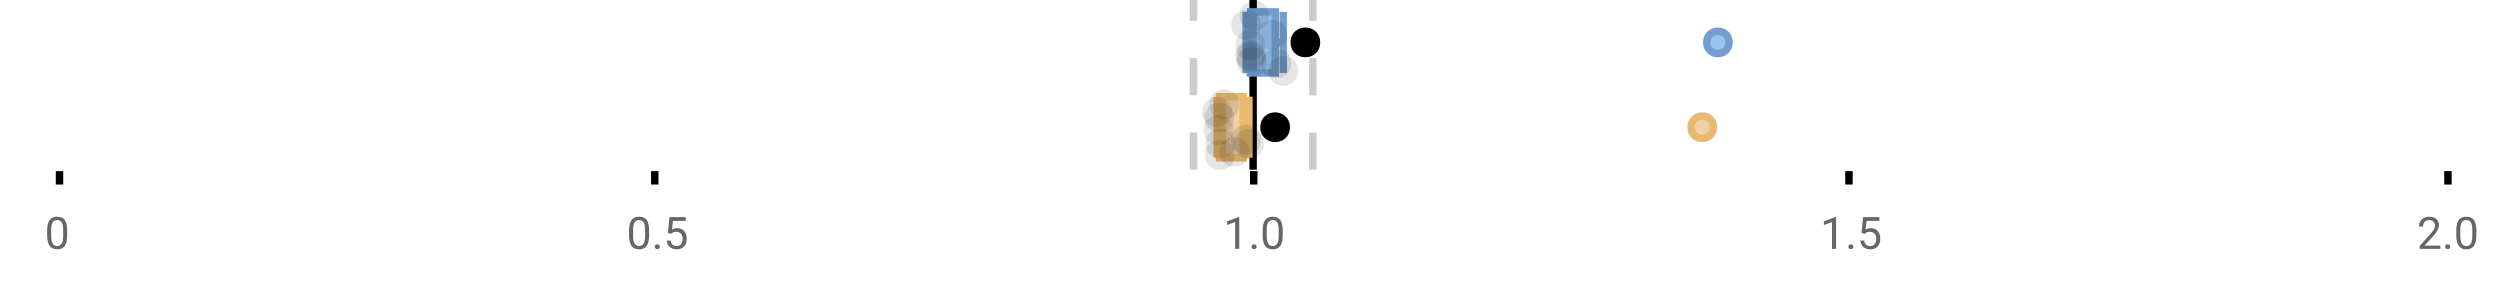 <?xml version="1.0" encoding="UTF-8"?>
<svg xmlns="http://www.w3.org/2000/svg" xmlns:xlink="http://www.w3.org/1999/xlink" width="672" height="76" viewBox="0 0 672 76">
<defs>
<clipPath id="clip-0">
<path clip-rule="nonzero" d="M 335 0 L 338 0 L 338 45.602 L 335 45.602 Z M 335 0 "/>
</clipPath>
<clipPath id="clip-1">
<path clip-rule="nonzero" d="M 319 0 L 322 0 L 322 45.602 L 319 45.602 Z M 319 0 "/>
</clipPath>
<clipPath id="clip-2">
<path clip-rule="nonzero" d="M 351 0 L 354 0 L 354 45.602 L 351 45.602 Z M 351 0 "/>
</clipPath>
<clipPath id="clip-3">
<path clip-rule="nonzero" d="M 426 2 L 489 2 L 489 45.602 L 426 45.602 Z M 426 2 "/>
</clipPath>
<clipPath id="clip-4">
<path clip-rule="nonzero" d="M 311 2 L 375 2 L 375 45.602 L 311 45.602 Z M 311 2 "/>
</clipPath>
<clipPath id="clip-5">
<path clip-rule="nonzero" d="M 323 37 L 332 37 L 332 45.602 L 323 45.602 Z M 323 37 "/>
</clipPath>
</defs>
<rect x="-67.2" y="-7.6" width="806.4" height="91.2" fill="rgb(100%, 100%, 100%)" fill-opacity="1"/>
<path fill="none" stroke-width="1" stroke-linecap="butt" stroke-linejoin="miter" stroke="rgb(0%, 0%, 0%)" stroke-opacity="1" stroke-miterlimit="10" d="M 8 23 L 8 24.801 " transform="matrix(2, 0, 0, 2, 0, 0)"/>
<path fill="none" stroke-width="1" stroke-linecap="butt" stroke-linejoin="miter" stroke="rgb(0%, 0%, 0%)" stroke-opacity="1" stroke-miterlimit="10" d="M 88 23 L 88 24.801 " transform="matrix(2, 0, 0, 2, 0, 0)"/>
<path fill="none" stroke-width="1" stroke-linecap="butt" stroke-linejoin="miter" stroke="rgb(0%, 0%, 0%)" stroke-opacity="1" stroke-miterlimit="10" d="M 168.5 23 L 168.5 24.801 " transform="matrix(2, 0, 0, 2, 0, 0)"/>
<path fill="none" stroke-width="1" stroke-linecap="butt" stroke-linejoin="miter" stroke="rgb(0%, 0%, 0%)" stroke-opacity="1" stroke-miterlimit="10" d="M 248.5 23 L 248.5 24.801 " transform="matrix(2, 0, 0, 2, 0, 0)"/>
<path fill="none" stroke-width="1" stroke-linecap="butt" stroke-linejoin="miter" stroke="rgb(0%, 0%, 0%)" stroke-opacity="1" stroke-miterlimit="10" d="M 329 23 L 329 24.801 " transform="matrix(2, 0, 0, 2, 0, 0)"/>
<path fill-rule="nonzero" fill="rgb(40%, 40%, 40%)" fill-opacity="1" d="M 18.059 63.262 C 18.059 64.531 17.844 65.477 17.406 66.094 C 16.973 66.711 16.297 67.02 15.375 67.02 C 14.465 67.02 13.789 66.719 13.352 66.113 C 12.914 65.512 12.688 64.609 12.672 63.41 L 12.672 61.965 C 12.672 60.711 12.891 59.777 13.324 59.168 C 13.758 58.559 14.438 58.254 15.363 58.254 C 16.281 58.254 16.957 58.547 17.391 59.137 C 17.824 59.723 18.047 60.629 18.059 61.855 Z M 16.977 61.781 C 16.977 60.863 16.844 60.195 16.586 59.773 C 16.328 59.355 15.922 59.145 15.363 59.145 C 14.809 59.145 14.406 59.355 14.148 59.77 C 13.895 60.188 13.766 60.832 13.758 61.699 L 13.758 63.434 C 13.758 64.355 13.891 65.035 14.16 65.477 C 14.426 65.914 14.832 66.137 15.375 66.137 C 15.91 66.137 16.309 65.926 16.566 65.512 C 16.828 65.098 16.961 64.449 16.977 63.559 Z M 12 55.77 "/>
<path fill-rule="nonzero" fill="rgb(40%, 40%, 40%)" fill-opacity="1" d="M 174.48 63.262 C 174.48 64.531 174.266 65.477 173.828 66.094 C 173.395 66.711 172.719 67.02 171.797 67.02 C 170.887 67.02 170.211 66.719 169.773 66.113 C 169.336 65.512 169.109 64.609 169.094 63.41 L 169.094 61.965 C 169.094 60.711 169.312 59.777 169.746 59.168 C 170.18 58.559 170.859 58.254 171.785 58.254 C 172.703 58.254 173.379 58.547 173.812 59.137 C 174.246 59.723 174.469 60.629 174.48 61.855 Z M 173.398 61.781 C 173.398 60.863 173.266 60.195 173.008 59.773 C 172.75 59.355 172.344 59.145 171.785 59.145 C 171.23 59.145 170.828 59.355 170.57 59.77 C 170.316 60.188 170.188 60.832 170.18 61.699 L 170.18 63.434 C 170.18 64.355 170.312 65.035 170.582 65.477 C 170.848 65.914 171.254 66.137 171.797 66.137 C 172.332 66.137 172.73 65.926 172.988 65.512 C 173.25 65.098 173.383 64.449 173.398 63.559 Z M 176.004 66.332 C 176.004 66.145 176.059 65.988 176.172 65.863 C 176.281 65.738 176.449 65.676 176.672 65.676 C 176.895 65.676 177.062 65.738 177.18 65.863 C 177.293 65.988 177.352 66.145 177.352 66.332 C 177.352 66.512 177.293 66.664 177.18 66.785 C 177.062 66.906 176.895 66.965 176.672 66.965 C 176.449 66.965 176.281 66.906 176.172 66.785 C 176.059 66.664 176.004 66.512 176.004 66.332 Z M 179.527 62.625 L 179.961 58.371 L 184.332 58.371 L 184.332 59.371 L 180.883 59.371 L 180.625 61.699 C 181.043 61.453 181.516 61.332 182.047 61.332 C 182.824 61.332 183.441 61.586 183.898 62.102 C 184.355 62.613 184.586 63.309 184.586 64.184 C 184.586 65.062 184.348 65.754 183.871 66.262 C 183.398 66.766 182.734 67.02 181.883 67.02 C 181.129 67.02 180.516 66.809 180.039 66.395 C 179.562 65.977 179.289 65.395 179.223 64.66 L 180.25 64.66 C 180.316 65.148 180.488 65.516 180.77 65.762 C 181.051 66.012 181.422 66.137 181.883 66.137 C 182.387 66.137 182.781 65.965 183.07 65.621 C 183.355 65.277 183.5 64.801 183.5 64.195 C 183.5 63.625 183.344 63.168 183.035 62.82 C 182.723 62.477 182.312 62.301 181.797 62.301 C 181.324 62.301 180.953 62.406 180.68 62.613 L 180.395 62.848 Z M 168.422 55.77 "/>
<path fill-rule="nonzero" fill="rgb(40%, 40%, 40%)" fill-opacity="1" d="M 333.113 66.902 L 332.02 66.902 L 332.02 59.676 L 329.836 60.48 L 329.836 59.496 L 332.941 58.332 L 333.113 58.332 Z M 336.422 66.332 C 336.422 66.145 336.477 65.988 336.59 65.863 C 336.699 65.738 336.867 65.676 337.09 65.676 C 337.312 65.676 337.48 65.738 337.598 65.863 C 337.711 65.988 337.77 66.145 337.77 66.332 C 337.77 66.512 337.711 66.664 337.598 66.785 C 337.48 66.906 337.312 66.965 337.09 66.965 C 336.867 66.965 336.699 66.906 336.59 66.785 C 336.477 66.664 336.422 66.512 336.422 66.332 Z M 344.793 63.262 C 344.793 64.531 344.578 65.477 344.141 66.094 C 343.707 66.711 343.031 67.02 342.109 67.02 C 341.199 67.02 340.523 66.719 340.086 66.113 C 339.648 65.512 339.422 64.609 339.406 63.41 L 339.406 61.965 C 339.406 60.711 339.625 59.777 340.059 59.168 C 340.492 58.559 341.172 58.254 342.098 58.254 C 343.016 58.254 343.691 58.547 344.125 59.137 C 344.559 59.723 344.781 60.629 344.793 61.855 Z M 343.711 61.781 C 343.711 60.863 343.578 60.195 343.32 59.773 C 343.062 59.355 342.656 59.145 342.098 59.145 C 341.543 59.145 341.141 59.355 340.883 59.77 C 340.629 60.188 340.5 60.832 340.492 61.699 L 340.492 63.434 C 340.492 64.355 340.625 65.035 340.895 65.477 C 341.16 65.914 341.566 66.137 342.109 66.137 C 342.645 66.137 343.043 65.926 343.301 65.512 C 343.562 65.098 343.695 64.449 343.711 63.559 Z M 328.84 55.77 "/>
<path fill-rule="nonzero" fill="rgb(40%, 40%, 40%)" fill-opacity="1" d="M 493.535 66.902 L 492.441 66.902 L 492.441 59.676 L 490.258 60.48 L 490.258 59.496 L 493.363 58.332 L 493.535 58.332 Z M 496.844 66.332 C 496.844 66.145 496.898 65.988 497.012 65.863 C 497.121 65.738 497.289 65.676 497.512 65.676 C 497.734 65.676 497.902 65.738 498.02 65.863 C 498.133 65.988 498.191 66.145 498.191 66.332 C 498.191 66.512 498.133 66.664 498.02 66.785 C 497.902 66.906 497.734 66.965 497.512 66.965 C 497.289 66.965 497.121 66.906 497.012 66.785 C 496.898 66.664 496.844 66.512 496.844 66.332 Z M 500.363 62.625 L 500.797 58.371 L 505.168 58.371 L 505.168 59.371 L 501.719 59.371 L 501.461 61.699 C 501.879 61.453 502.352 61.332 502.883 61.332 C 503.66 61.332 504.277 61.586 504.734 62.102 C 505.191 62.613 505.422 63.309 505.422 64.184 C 505.422 65.062 505.184 65.754 504.707 66.262 C 504.234 66.766 503.57 67.02 502.719 67.02 C 501.965 67.02 501.352 66.809 500.875 66.395 C 500.398 65.977 500.125 65.395 500.059 64.66 L 501.086 64.66 C 501.152 65.148 501.324 65.516 501.605 65.762 C 501.887 66.012 502.258 66.137 502.719 66.137 C 503.223 66.137 503.617 65.965 503.906 65.621 C 504.191 65.277 504.336 64.801 504.336 64.195 C 504.336 63.625 504.18 63.168 503.871 62.82 C 503.559 62.477 503.148 62.301 502.633 62.301 C 502.16 62.301 501.789 62.406 501.516 62.613 L 501.23 62.848 Z M 489.262 55.77 "/>
<path fill-rule="nonzero" fill="rgb(40%, 40%, 40%)" fill-opacity="1" d="M 655.98 66.902 L 650.395 66.902 L 650.395 66.121 L 653.348 62.84 C 653.785 62.344 654.086 61.941 654.25 61.633 C 654.418 61.32 654.5 61 654.5 60.668 C 654.5 60.223 654.363 59.855 654.098 59.574 C 653.828 59.289 653.465 59.145 653.02 59.145 C 652.48 59.145 652.059 59.297 651.762 59.605 C 651.461 59.91 651.312 60.34 651.312 60.887 L 650.23 60.887 C 650.23 60.102 650.48 59.465 650.988 58.98 C 651.492 58.496 652.168 58.254 653.02 58.254 C 653.812 58.254 654.438 58.461 654.898 58.879 C 655.359 59.293 655.59 59.848 655.59 60.539 C 655.59 61.379 655.055 62.379 653.984 63.539 L 651.699 66.02 L 655.98 66.02 Z M 657.266 66.332 C 657.266 66.145 657.32 65.988 657.434 65.863 C 657.543 65.738 657.711 65.676 657.934 65.676 C 658.156 65.676 658.324 65.738 658.441 65.863 C 658.555 65.988 658.613 66.145 658.613 66.332 C 658.613 66.512 658.555 66.664 658.441 66.785 C 658.324 66.906 658.156 66.965 657.934 66.965 C 657.711 66.965 657.543 66.906 657.434 66.785 C 657.32 66.664 657.266 66.512 657.266 66.332 Z M 665.637 63.262 C 665.637 64.531 665.422 65.477 664.984 66.094 C 664.551 66.711 663.875 67.02 662.953 67.02 C 662.043 67.02 661.367 66.719 660.93 66.113 C 660.492 65.512 660.266 64.609 660.25 63.41 L 660.25 61.965 C 660.25 60.711 660.469 59.777 660.902 59.168 C 661.336 58.559 662.016 58.254 662.941 58.254 C 663.859 58.254 664.535 58.547 664.969 59.137 C 665.402 59.723 665.625 60.629 665.637 61.855 Z M 664.555 61.781 C 664.555 60.863 664.422 60.195 664.164 59.773 C 663.906 59.355 663.5 59.145 662.941 59.145 C 662.387 59.145 661.984 59.355 661.727 59.77 C 661.473 60.188 661.344 60.832 661.336 61.699 L 661.336 63.434 C 661.336 64.355 661.469 65.035 661.738 65.477 C 662.004 65.914 662.41 66.137 662.953 66.137 C 663.488 66.137 663.887 65.926 664.145 65.512 C 664.406 65.098 664.539 64.449 664.555 63.559 Z M 649.684 55.77 "/>
<g clip-path="url(#clip-0)">
<path fill="none" stroke-width="1" stroke-linecap="butt" stroke-linejoin="miter" stroke="rgb(0%, 0%, 0%)" stroke-opacity="1" stroke-miterlimit="10" d="M -0.001 -0.001 L 22.8 -0.001 " transform="matrix(0, -2, 2, 0, 336.841, 45.6)"/>
</g>
<g clip-path="url(#clip-1)">
<path fill="none" stroke-width="1" stroke-linecap="butt" stroke-linejoin="miter" stroke="rgb(80%, 80%, 80%)" stroke-opacity="1" stroke-dasharray="5 5" stroke-miterlimit="10" d="M -0.001 0.001 L 22.8 0.001 " transform="matrix(0, -2, 2, 0, 320.799, 45.6)"/>
</g>
<g clip-path="url(#clip-2)">
<path fill="none" stroke-width="1" stroke-linecap="butt" stroke-linejoin="miter" stroke="rgb(80%, 80%, 80%)" stroke-opacity="1" stroke-dasharray="5 5" stroke-miterlimit="10" d="M -0.001 -0 L 22.8 -0 " transform="matrix(0, -2, 2, 0, 352.883, 45.6)"/>
</g>
<path fill-rule="nonzero" fill="rgb(59.216%, 76.863%, 94.118%)" fill-opacity="1" d="M 336.164 3.191 L 342.785 3.191 L 342.785 19.605 L 336.164 19.605 Z M 336.164 3.191 "/>
<path fill="none" stroke-width="1" stroke-linecap="butt" stroke-linejoin="miter" stroke="rgb(44.706%, 62.353%, 81.176%)" stroke-opacity="1" stroke-miterlimit="10" d="M 168.42 1.596 L 168.42 9.805 Z M 168.42 1.596 " transform="matrix(2, 0, 0, 2, 0, 0)"/>
<path fill="none" stroke-width="1" stroke-linecap="butt" stroke-linejoin="miter" stroke="rgb(44.706%, 62.353%, 81.176%)" stroke-opacity="1" stroke-miterlimit="10" d="M 168.082 1.596 L 171.393 1.596 L 171.393 9.803 L 168.082 9.803 Z M 168.082 1.596 " transform="matrix(2, 0, 0, 2, 0, 0)"/>
<path fill="none" stroke-width="1" stroke-linecap="butt" stroke-linejoin="miter" stroke="rgb(44.706%, 62.353%, 81.176%)" stroke-opacity="1" stroke-miterlimit="10" d="M 167.482 1.596 L 167.482 9.805 M 167.482 5.699 L 168.082 5.699 M 172.465 1.596 L 172.465 9.805 M 172.465 5.699 L 171.393 5.699 Z M 172.465 5.699 " transform="matrix(2, 0, 0, 2, 0, 0)"/>
<path fill-rule="nonzero" fill="rgb(59.216%, 76.863%, 94.118%)" fill-opacity="1" stroke-width="1" stroke-linecap="butt" stroke-linejoin="miter" stroke="rgb(44.706%, 62.353%, 81.176%)" stroke-opacity="1" stroke-miterlimit="10" d="M 232.383 5.699 C 232.383 7.699 229.383 7.699 229.383 5.699 C 229.383 3.699 232.383 3.699 232.383 5.699 Z M 232.383 5.699 " transform="matrix(2, 0, 0, 2, 0, 0)"/>
<path fill-rule="nonzero" fill="rgb(0%, 0%, 0%)" fill-opacity="1" stroke-width="1" stroke-linecap="butt" stroke-linejoin="miter" stroke="rgb(0%, 0%, 0%)" stroke-opacity="1" stroke-miterlimit="10" d="M 176.941 5.699 C 176.941 7.699 173.941 7.699 173.941 5.699 C 173.941 3.699 176.941 3.699 176.941 5.699 Z M 176.941 5.699 " transform="matrix(2, 0, 0, 2, 0, 0)"/>
<path fill-rule="nonzero" fill="rgb(0%, 0%, 0%)" fill-opacity="0.098" d="M 338.965 6.66 C 338.965 11.996 330.965 11.996 330.965 6.66 C 330.965 1.328 338.965 1.328 338.965 6.66 Z M 338.965 6.66 "/>
<path fill-rule="nonzero" fill="rgb(0%, 0%, 0%)" fill-opacity="0.098" d="M 340.039 14.836 C 340.039 20.172 332.039 20.172 332.039 14.836 C 332.039 9.504 340.039 9.504 340.039 14.836 Z M 340.039 14.836 "/>
<path fill-rule="nonzero" fill="rgb(0%, 0%, 0%)" fill-opacity="0.098" d="M 340.105 12.168 C 340.105 17.5 332.105 17.5 332.105 12.168 C 332.105 6.836 340.105 6.836 340.105 12.168 Z M 340.105 12.168 "/>
<path fill-rule="nonzero" fill="rgb(0%, 0%, 0%)" fill-opacity="0.098" d="M 340.336 15.32 C 340.336 20.652 332.336 20.652 332.336 15.32 C 332.336 9.988 340.336 9.988 340.336 15.32 Z M 340.336 15.32 "/>
<path fill-rule="nonzero" fill="rgb(0%, 0%, 0%)" fill-opacity="0.098" d="M 340.48 16.645 C 340.48 21.977 332.48 21.977 332.48 16.645 C 332.48 11.312 340.48 11.312 340.48 16.645 Z M 340.48 16.645 "/>
<path fill-rule="nonzero" fill="rgb(0%, 0%, 0%)" fill-opacity="0.098" d="M 341.199 4.234 C 341.199 9.566 333.199 9.566 333.199 4.234 C 333.199 -1.102 341.199 -1.102 341.199 4.234 Z M 341.199 4.234 "/>
<path fill-rule="nonzero" fill="rgb(0%, 0%, 0%)" fill-opacity="0.098" d="M 345.918 9.348 C 345.918 14.684 337.918 14.684 337.918 9.348 C 337.918 4.016 345.918 4.016 345.918 9.348 Z M 345.918 9.348 "/>
<path fill-rule="nonzero" fill="rgb(0%, 0%, 0%)" fill-opacity="0.098" d="M 347.078 17.043 C 347.078 22.379 339.078 22.379 339.078 17.043 C 339.078 11.711 347.078 11.711 347.078 17.043 Z M 347.078 17.043 "/>
<path fill-rule="nonzero" fill="rgb(0%, 0%, 0%)" fill-opacity="0.098" d="M 348.93 19.062 C 348.93 24.395 340.93 24.395 340.93 19.062 C 340.93 13.727 348.93 13.727 348.93 19.062 Z M 348.93 19.062 "/>
<path fill-rule="nonzero" fill="rgb(93.725%, 81.569%, 65.49%)" fill-opacity="1" d="M 327.797 25.992 L 334.148 25.992 L 334.148 42.406 L 327.797 42.406 Z M 327.797 25.992 "/>
<path fill="none" stroke-width="1" stroke-linecap="butt" stroke-linejoin="miter" stroke="rgb(91.373%, 72.549%, 43.137%)" stroke-opacity="1" stroke-miterlimit="10" d="M 164.271 12.996 L 164.271 21.203 Z M 164.271 12.996 " transform="matrix(2, 0, 0, 2, 0, 0)"/>
<path fill="none" stroke-width="1" stroke-linecap="butt" stroke-linejoin="miter" stroke="rgb(91.373%, 72.549%, 43.137%)" stroke-opacity="1" stroke-miterlimit="10" d="M 163.898 12.996 L 167.074 12.996 L 167.074 21.203 L 163.898 21.203 Z M 163.898 12.996 " transform="matrix(2, 0, 0, 2, 0, 0)"/>
<path fill="none" stroke-width="1" stroke-linecap="butt" stroke-linejoin="miter" stroke="rgb(91.373%, 72.549%, 43.137%)" stroke-opacity="1" stroke-miterlimit="10" d="M 163.58 12.996 L 163.58 21.203 M 163.58 17.1 L 163.898 17.1 M 167.855 12.996 L 167.855 21.203 M 167.855 17.1 L 167.074 17.1 Z M 167.855 17.1 " transform="matrix(2, 0, 0, 2, 0, 0)"/>
<path fill-rule="nonzero" fill="rgb(93.725%, 81.569%, 65.49%)" fill-opacity="1" d="M 460.559 34.199 C 460.559 38.199 454.559 38.199 454.559 34.199 C 454.559 30.199 460.559 30.199 460.559 34.199 Z M 460.559 34.199 "/>
<g clip-path="url(#clip-3)">
<path fill="none" stroke-width="1" stroke-linecap="butt" stroke-linejoin="miter" stroke="rgb(91.373%, 72.549%, 43.137%)" stroke-opacity="1" stroke-miterlimit="10" d="M 230.279 17.1 C 230.279 19.1 227.279 19.1 227.279 17.1 C 227.279 15.1 230.279 15.1 230.279 17.1 Z M 230.279 17.1 " transform="matrix(2, 0, 0, 2, 0, 0)"/>
</g>
<path fill-rule="nonzero" fill="rgb(0%, 0%, 0%)" fill-opacity="1" d="M 345.746 34.199 C 345.746 38.199 339.746 38.199 339.746 34.199 C 339.746 30.199 345.746 30.199 345.746 34.199 Z M 345.746 34.199 "/>
<g clip-path="url(#clip-4)">
<path fill="none" stroke-width="1" stroke-linecap="butt" stroke-linejoin="miter" stroke="rgb(0%, 0%, 0%)" stroke-opacity="1" stroke-miterlimit="10" d="M 172.873 17.1 C 172.873 19.1 169.873 19.1 169.873 17.1 C 169.873 15.1 172.873 15.1 172.873 17.1 Z M 172.873 17.1 " transform="matrix(2, 0, 0, 2, 0, 0)"/>
</g>
<path fill-rule="nonzero" fill="rgb(0%, 0%, 0%)" fill-opacity="0.098" d="M 331.16 30.117 C 331.16 35.449 323.16 35.449 323.16 30.117 C 323.16 24.781 331.16 24.781 331.16 30.117 Z M 331.16 30.117 "/>
<path fill-rule="nonzero" fill="rgb(0%, 0%, 0%)" fill-opacity="0.098" d="M 331.551 34.945 C 331.551 40.277 323.551 40.277 323.551 34.945 C 323.551 29.609 331.551 29.609 331.551 34.945 Z M 331.551 34.945 "/>
<path fill-rule="nonzero" fill="rgb(0%, 0%, 0%)" fill-opacity="0.098" d="M 331.754 31.609 C 331.754 36.945 323.754 36.945 323.754 31.609 C 323.754 26.277 331.754 26.277 331.754 31.609 Z M 331.754 31.609 "/>
<g clip-path="url(#clip-5)">
<path fill-rule="nonzero" fill="rgb(0%, 0%, 0%)" fill-opacity="0.098" d="M 331.922 41.648 C 331.922 46.984 323.922 46.984 323.922 41.648 C 323.922 36.316 331.922 36.316 331.922 41.648 Z M 331.922 41.648 "/>
</g>
<path fill-rule="nonzero" fill="rgb(0%, 0%, 0%)" fill-opacity="0.098" d="M 332.062 38.562 C 332.062 43.895 324.062 43.895 324.062 38.562 C 324.062 33.23 332.062 33.23 332.062 38.562 Z M 332.062 38.562 "/>
<path fill-rule="nonzero" fill="rgb(0%, 0%, 0%)" fill-opacity="0.098" d="M 333.023 28.074 C 333.023 33.406 325.023 33.406 325.023 28.074 C 325.023 22.738 333.023 22.738 333.023 28.074 Z M 333.023 28.074 "/>
<path fill-rule="nonzero" fill="rgb(0%, 0%, 0%)" fill-opacity="0.098" d="M 335.773 40.836 C 335.773 46.168 327.773 46.168 327.773 40.836 C 327.773 35.5 335.773 35.5 335.773 40.836 Z M 335.773 40.836 "/>
<path fill-rule="nonzero" fill="rgb(0%, 0%, 0%)" fill-opacity="0.098" d="M 338.938 37.582 C 338.938 42.914 330.938 42.914 330.938 37.582 C 330.938 32.25 338.938 32.25 338.938 37.582 Z M 338.938 37.582 "/>
<path fill-rule="nonzero" fill="rgb(0%, 0%, 0%)" fill-opacity="0.098" d="M 339.711 38.633 C 339.711 43.965 331.711 43.965 331.711 38.633 C 331.711 33.297 339.711 33.297 339.711 38.633 Z M 339.711 38.633 "/>
</svg>
